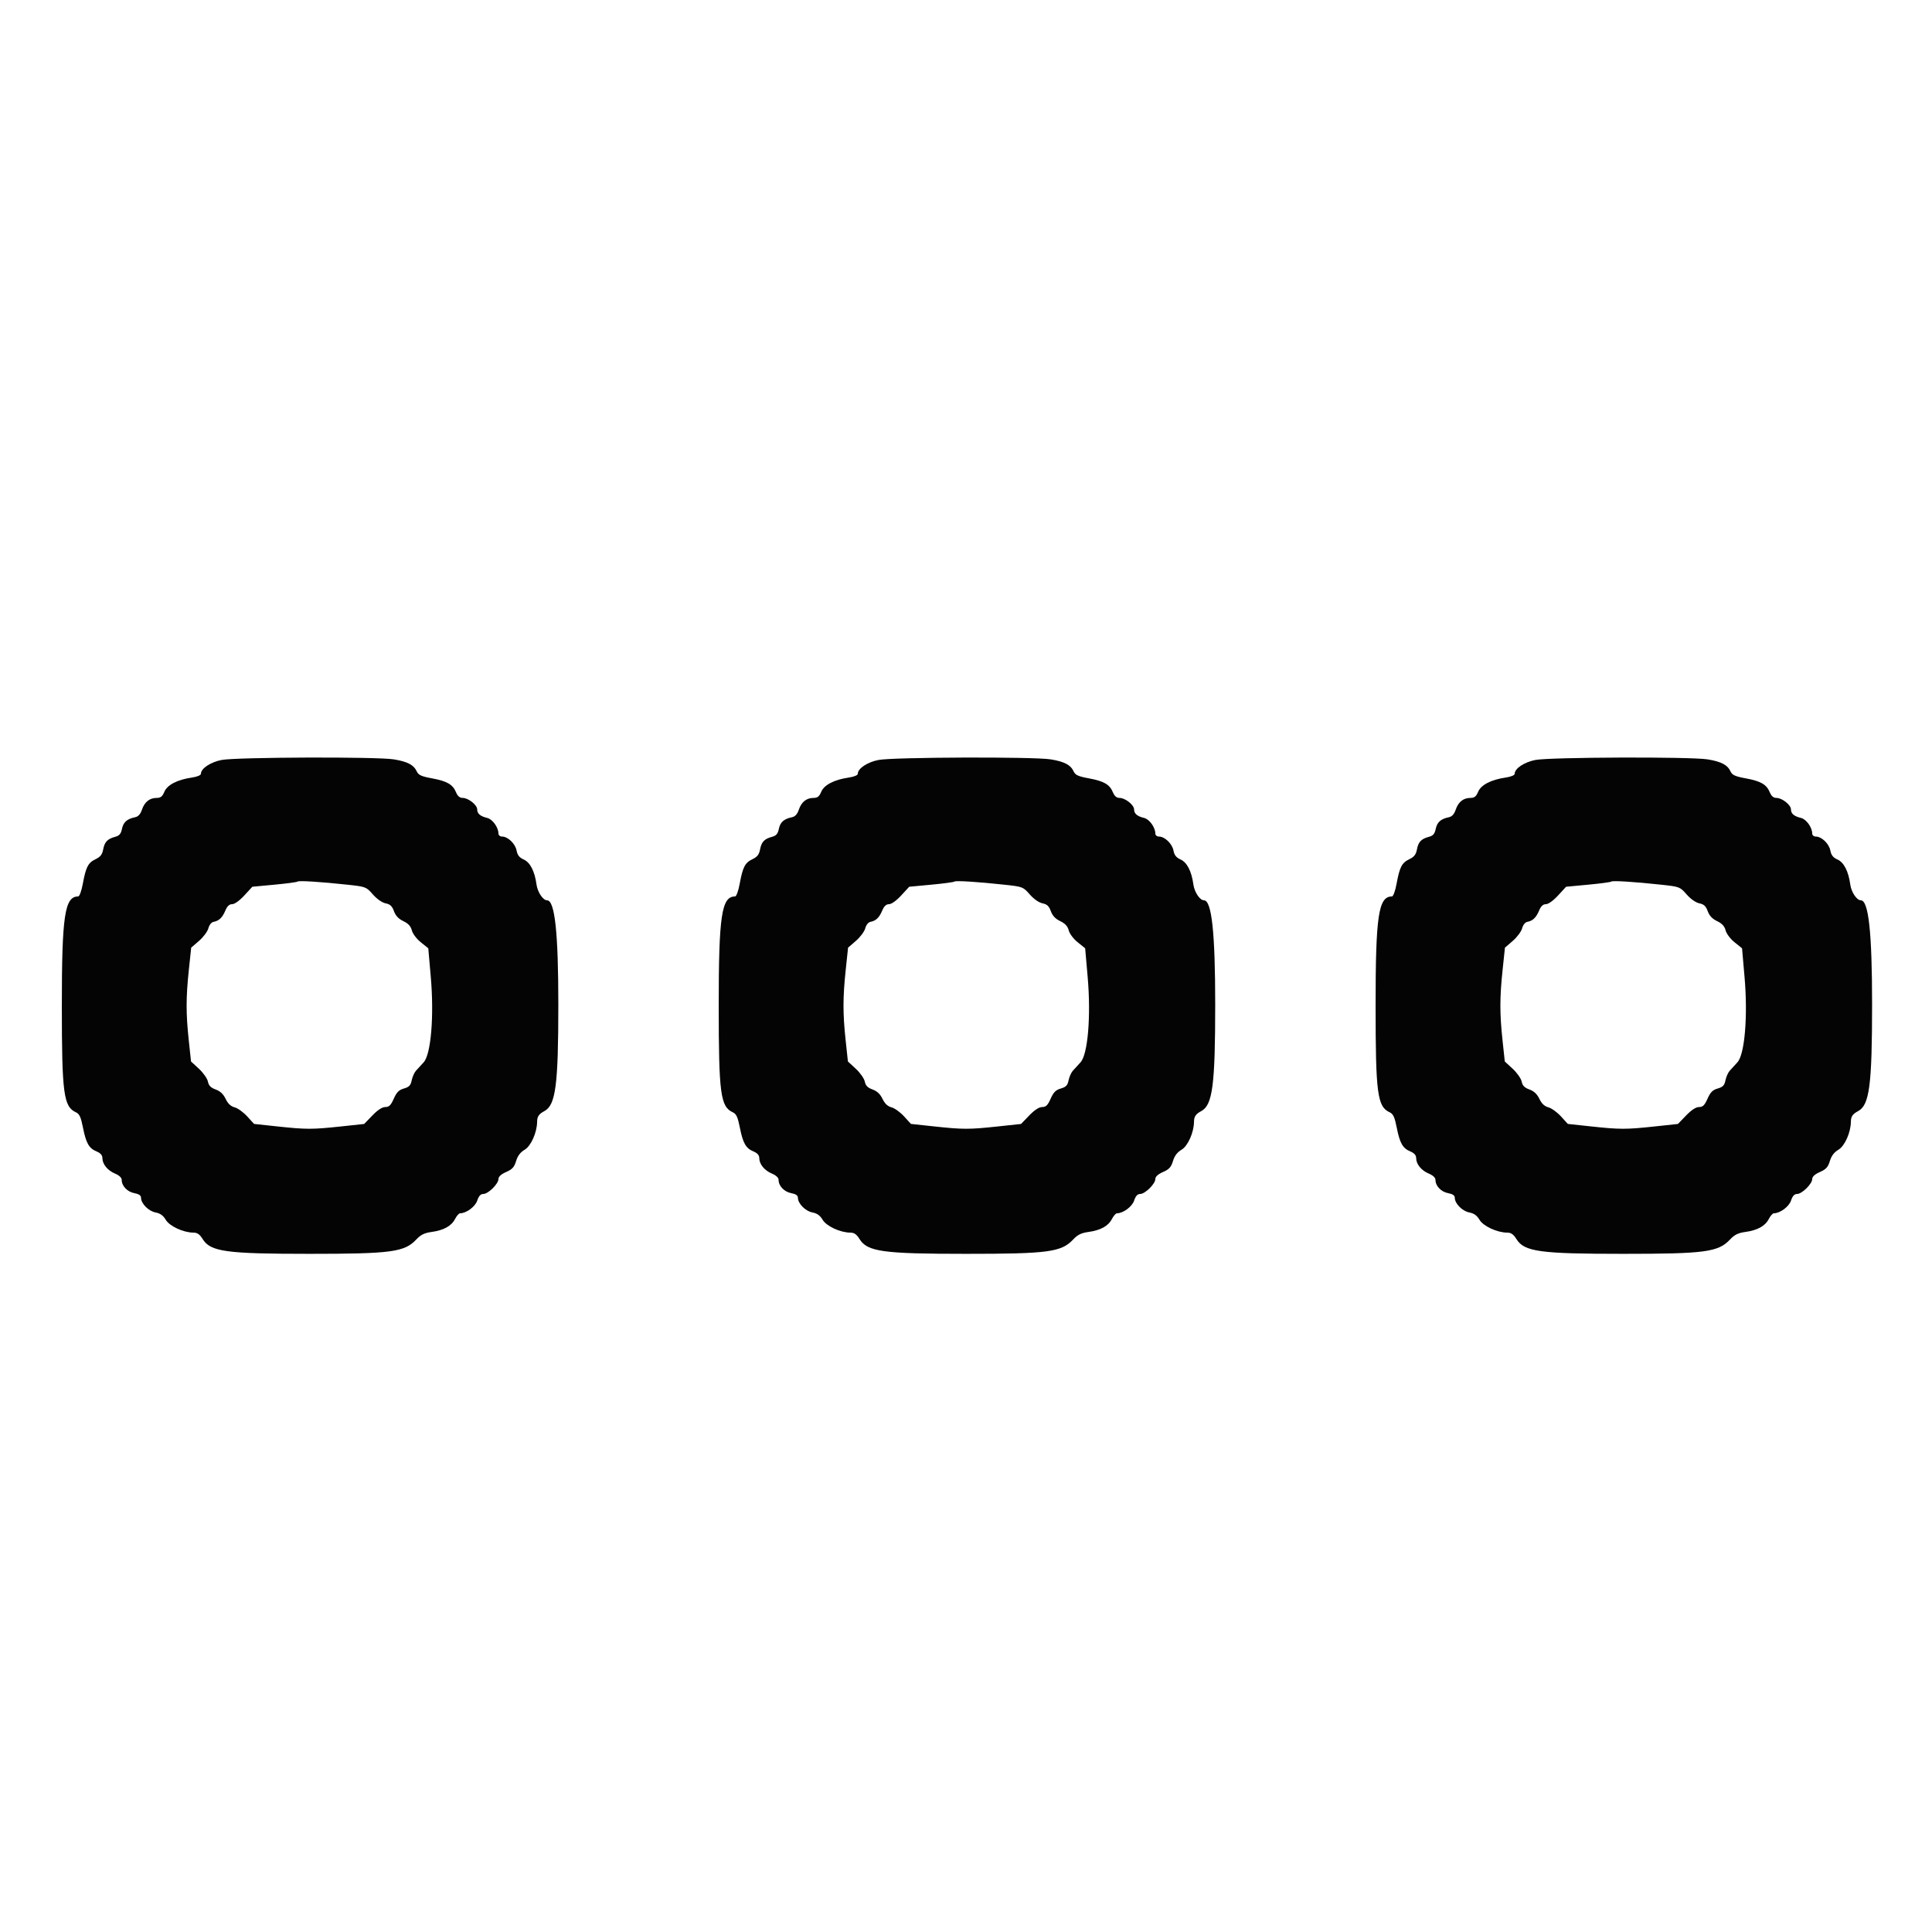 <svg id="svg" version="1.1" xmlns="http://www.w3.org/2000/svg" xmlns:xlink="http://www.w3.org/1999/xlink" width="400" height="400" viewBox="0, 0, 400,400"><g id="svgg"><path id="path0" d="M45.873 157.344 C 43.571 157.795,41.600 159.111,41.600 160.197 C 41.600 160.502,40.833 160.822,39.700 160.988 C 36.695 161.428,34.617 162.511,34.022 163.946 C 33.622 164.911,33.256 165.200,32.428 165.200 C 30.970 165.200,29.924 166.043,29.382 167.655 C 29.075 168.568,28.620 169.064,27.965 169.200 C 26.303 169.544,25.534 170.228,25.251 171.611 C 25.043 172.629,24.711 173.020,23.863 173.246 C 22.249 173.678,21.655 174.301,21.360 175.871 C 21.163 176.923,20.781 177.413,19.789 177.886 C 18.240 178.625,17.785 179.501,17.142 182.995 C 16.869 184.475,16.456 185.600,16.185 185.600 C 13.392 185.600,12.799 189.580,12.803 208.316 C 12.807 226.416,13.167 229.128,15.723 230.292 C 16.446 230.622,16.747 231.276,17.178 233.454 C 17.819 236.695,18.421 237.746,20.019 238.408 C 20.811 238.736,21.200 239.182,21.200 239.760 C 21.200 241.025,22.265 242.333,23.827 242.985 C 24.681 243.342,25.200 243.835,25.200 244.291 C 25.200 245.539,26.361 246.756,27.811 247.029 C 28.769 247.208,29.200 247.507,29.200 247.991 C 29.200 249.183,30.755 250.755,32.202 251.027 C 33.162 251.207,33.793 251.659,34.315 252.542 C 35.100 253.870,37.988 255.206,40.067 255.202 C 40.846 255.201,41.357 255.560,41.958 256.531 C 43.575 259.148,46.778 259.593,64.000 259.593 C 81.053 259.593,83.744 259.232,86.200 256.611 C 87.103 255.648,87.872 255.266,89.307 255.072 C 91.840 254.729,93.452 253.847,94.204 252.393 C 94.543 251.737,95.014 251.200,95.250 251.200 C 96.542 251.200,98.394 249.829,98.812 248.563 C 99.124 247.617,99.507 247.200,100.062 247.200 C 101.074 247.200,103.200 245.105,103.200 244.108 C 103.200 243.613,103.748 243.112,104.791 242.652 C 106.066 242.090,106.477 241.636,106.854 240.377 C 107.177 239.300,107.739 238.561,108.639 238.030 C 109.942 237.261,111.190 234.441,111.206 232.227 C 111.214 231.170,111.579 230.636,112.696 230.048 C 115.050 228.808,115.593 224.681,115.596 208.000 C 115.598 193.104,114.875 186.400,113.265 186.400 C 112.427 186.400,111.297 184.713,111.081 183.140 C 110.701 180.368,109.761 178.539,108.410 177.940 C 107.529 177.550,107.133 177.048,106.954 176.095 C 106.689 174.682,105.150 173.200,103.946 173.200 C 103.536 173.200,103.200 172.921,103.200 172.580 C 103.200 171.323,101.975 169.609,100.893 169.351 C 99.445 169.005,98.800 168.459,98.800 167.580 C 98.800 166.656,96.962 165.200,95.795 165.200 C 95.178 165.200,94.744 164.831,94.408 164.019 C 93.739 162.404,92.551 161.721,89.397 161.140 C 87.250 160.745,86.629 160.462,86.295 159.728 C 85.674 158.367,84.367 157.677,81.536 157.218 C 78.032 156.649,48.890 156.752,45.873 157.344 M181.873 157.344 C 179.571 157.795,177.600 159.111,177.600 160.197 C 177.600 160.502,176.833 160.822,175.700 160.988 C 172.695 161.428,170.617 162.511,170.022 163.946 C 169.622 164.911,169.256 165.200,168.428 165.200 C 166.970 165.200,165.924 166.043,165.382 167.655 C 165.075 168.568,164.620 169.064,163.965 169.200 C 162.303 169.544,161.534 170.228,161.251 171.611 C 161.043 172.629,160.711 173.020,159.863 173.246 C 158.249 173.678,157.655 174.301,157.360 175.871 C 157.163 176.923,156.781 177.413,155.789 177.886 C 154.240 178.625,153.785 179.501,153.142 182.995 C 152.869 184.475,152.456 185.600,152.185 185.600 C 149.392 185.600,148.799 189.580,148.803 208.316 C 148.807 226.416,149.167 229.128,151.723 230.292 C 152.446 230.622,152.747 231.276,153.178 233.454 C 153.819 236.695,154.421 237.746,156.019 238.408 C 156.811 238.736,157.200 239.182,157.200 239.760 C 157.200 241.025,158.265 242.333,159.827 242.985 C 160.681 243.342,161.200 243.835,161.200 244.291 C 161.200 245.539,162.361 246.756,163.811 247.029 C 164.769 247.208,165.200 247.507,165.200 247.991 C 165.200 249.183,166.755 250.755,168.202 251.027 C 169.162 251.207,169.793 251.659,170.315 252.542 C 171.100 253.870,173.988 255.206,176.067 255.202 C 176.846 255.201,177.357 255.560,177.958 256.531 C 179.575 259.148,182.778 259.593,200.000 259.593 C 217.053 259.593,219.744 259.232,222.200 256.611 C 223.103 255.648,223.872 255.266,225.307 255.072 C 227.840 254.729,229.452 253.847,230.204 252.393 C 230.543 251.737,231.014 251.200,231.250 251.200 C 232.542 251.200,234.394 249.829,234.812 248.563 C 235.124 247.617,235.507 247.200,236.062 247.200 C 237.074 247.200,239.200 245.105,239.200 244.108 C 239.200 243.613,239.748 243.112,240.791 242.652 C 242.066 242.090,242.477 241.636,242.854 240.377 C 243.177 239.300,243.739 238.561,244.639 238.030 C 245.942 237.261,247.190 234.441,247.206 232.227 C 247.214 231.170,247.579 230.636,248.696 230.048 C 251.050 228.808,251.593 224.681,251.596 208.000 C 251.598 193.104,250.875 186.400,249.265 186.400 C 248.427 186.400,247.297 184.713,247.081 183.140 C 246.701 180.368,245.761 178.539,244.410 177.940 C 243.529 177.550,243.133 177.048,242.954 176.095 C 242.689 174.682,241.150 173.200,239.946 173.200 C 239.536 173.200,239.200 172.921,239.200 172.580 C 239.200 171.323,237.975 169.609,236.893 169.351 C 235.445 169.005,234.800 168.459,234.800 167.580 C 234.800 166.656,232.962 165.200,231.795 165.200 C 231.178 165.200,230.744 164.831,230.408 164.019 C 229.739 162.404,228.551 161.721,225.397 161.140 C 223.250 160.745,222.629 160.462,222.295 159.728 C 221.674 158.367,220.367 157.677,217.536 157.218 C 214.032 156.649,184.890 156.752,181.873 157.344 M317.873 157.344 C 315.571 157.795,313.600 159.111,313.600 160.197 C 313.600 160.502,312.833 160.822,311.700 160.988 C 308.695 161.428,306.617 162.511,306.022 163.946 C 305.622 164.911,305.256 165.200,304.428 165.200 C 302.970 165.200,301.924 166.043,301.382 167.655 C 301.075 168.568,300.620 169.064,299.965 169.200 C 298.303 169.544,297.534 170.228,297.251 171.611 C 297.043 172.629,296.711 173.020,295.863 173.246 C 294.249 173.678,293.655 174.301,293.360 175.871 C 293.163 176.923,292.781 177.413,291.789 177.886 C 290.240 178.625,289.785 179.501,289.142 182.995 C 288.869 184.475,288.456 185.600,288.185 185.600 C 285.392 185.600,284.799 189.580,284.803 208.316 C 284.807 226.416,285.167 229.128,287.723 230.292 C 288.446 230.622,288.747 231.276,289.178 233.454 C 289.819 236.695,290.421 237.746,292.019 238.408 C 292.811 238.736,293.200 239.182,293.200 239.760 C 293.200 241.025,294.265 242.333,295.827 242.985 C 296.681 243.342,297.200 243.835,297.200 244.291 C 297.200 245.539,298.361 246.756,299.811 247.029 C 300.769 247.208,301.200 247.507,301.200 247.991 C 301.200 249.183,302.755 250.755,304.202 251.027 C 305.162 251.207,305.793 251.659,306.315 252.542 C 307.100 253.870,309.988 255.206,312.067 255.202 C 312.846 255.201,313.357 255.560,313.958 256.531 C 315.575 259.148,318.778 259.593,336.000 259.593 C 353.053 259.593,355.744 259.232,358.200 256.611 C 359.103 255.648,359.872 255.266,361.307 255.072 C 363.840 254.729,365.452 253.847,366.204 252.393 C 366.543 251.737,367.014 251.200,367.250 251.200 C 368.542 251.200,370.394 249.829,370.812 248.563 C 371.124 247.617,371.507 247.200,372.062 247.200 C 373.074 247.200,375.200 245.105,375.200 244.108 C 375.200 243.613,375.748 243.112,376.791 242.652 C 378.066 242.090,378.477 241.636,378.854 240.377 C 379.177 239.300,379.739 238.561,380.639 238.030 C 381.942 237.261,383.190 234.441,383.206 232.227 C 383.214 231.170,383.579 230.636,384.696 230.048 C 387.050 228.808,387.593 224.681,387.596 208.000 C 387.598 193.104,386.875 186.400,385.265 186.400 C 384.427 186.400,383.297 184.713,383.081 183.140 C 382.701 180.368,381.761 178.539,380.410 177.940 C 379.529 177.550,379.133 177.048,378.954 176.095 C 378.689 174.682,377.150 173.200,375.946 173.200 C 375.536 173.200,375.200 172.921,375.200 172.580 C 375.200 171.323,373.975 169.609,372.893 169.351 C 371.445 169.005,370.800 168.459,370.800 167.580 C 370.800 166.656,368.962 165.200,367.795 165.200 C 367.178 165.200,366.744 164.831,366.408 164.019 C 365.739 162.404,364.551 161.721,361.397 161.140 C 359.250 160.745,358.629 160.462,358.295 159.728 C 357.674 158.367,356.367 157.677,353.536 157.218 C 350.032 156.649,320.890 156.752,317.873 157.344 M72.000 183.175 C 75.736 183.580,75.824 183.614,77.203 185.184 C 78.039 186.136,79.102 186.880,79.836 187.027 C 80.776 187.215,81.183 187.597,81.563 188.647 C 81.903 189.588,82.516 190.239,83.507 190.711 C 84.527 191.196,85.048 191.763,85.270 192.627 C 85.448 193.322,86.255 194.392,87.129 195.094 L 88.672 196.335 89.192 202.306 C 89.894 210.373,89.233 218.280,87.719 219.935 C 87.183 220.521,86.466 221.305,86.126 221.677 C 85.786 222.049,85.388 222.945,85.240 223.666 C 85.025 224.717,84.705 225.055,83.631 225.363 C 82.589 225.662,82.120 226.132,81.526 227.474 C 80.922 228.840,80.555 229.200,79.770 229.200 C 79.122 229.200,78.192 229.808,77.089 230.952 L 75.400 232.703 70.600 233.218 C 64.641 233.856,63.385 233.856,57.400 233.212 L 52.600 232.696 51.177 231.134 C 50.394 230.275,49.224 229.432,48.577 229.261 C 47.773 229.048,47.182 228.492,46.711 227.505 C 46.240 226.517,45.587 225.902,44.647 225.563 C 43.631 225.195,43.214 224.768,43.045 223.925 C 42.919 223.297,42.082 222.105,41.183 221.275 L 39.550 219.767 39.081 215.383 C 38.486 209.817,38.490 206.552,39.098 200.800 L 39.584 196.200 41.204 194.800 C 42.095 194.030,42.966 192.860,43.141 192.200 C 43.330 191.484,43.769 190.942,44.229 190.857 C 45.351 190.649,46.052 189.971,46.667 188.500 C 47.041 187.606,47.479 187.200,48.069 187.200 C 48.575 187.200,49.607 186.459,50.584 185.395 L 52.241 183.591 56.819 183.163 C 59.337 182.928,61.488 182.640,61.599 182.523 C 61.828 182.282,66.401 182.568,72.000 183.175 M208.000 183.175 C 211.736 183.580,211.824 183.614,213.203 185.184 C 214.039 186.136,215.102 186.880,215.836 187.027 C 216.776 187.215,217.183 187.597,217.563 188.647 C 217.903 189.588,218.516 190.239,219.507 190.711 C 220.527 191.196,221.048 191.763,221.270 192.627 C 221.448 193.322,222.255 194.392,223.129 195.094 L 224.672 196.335 225.192 202.306 C 225.894 210.373,225.233 218.280,223.719 219.935 C 223.183 220.521,222.466 221.305,222.126 221.677 C 221.786 222.049,221.388 222.945,221.240 223.666 C 221.025 224.717,220.705 225.055,219.631 225.363 C 218.589 225.662,218.120 226.132,217.526 227.474 C 216.922 228.840,216.555 229.200,215.770 229.200 C 215.122 229.200,214.192 229.808,213.089 230.952 L 211.400 232.703 206.600 233.218 C 200.641 233.856,199.385 233.856,193.400 233.212 L 188.600 232.696 187.177 231.134 C 186.394 230.275,185.224 229.432,184.577 229.261 C 183.773 229.048,183.182 228.492,182.711 227.505 C 182.240 226.517,181.587 225.902,180.647 225.563 C 179.631 225.195,179.214 224.768,179.045 223.925 C 178.919 223.297,178.082 222.105,177.183 221.275 L 175.550 219.767 175.081 215.383 C 174.486 209.817,174.490 206.552,175.098 200.800 L 175.584 196.200 177.204 194.800 C 178.095 194.030,178.966 192.860,179.141 192.200 C 179.330 191.484,179.769 190.942,180.229 190.857 C 181.351 190.649,182.052 189.971,182.667 188.500 C 183.041 187.606,183.479 187.200,184.069 187.200 C 184.575 187.200,185.607 186.459,186.584 185.395 L 188.241 183.591 192.819 183.163 C 195.337 182.928,197.488 182.640,197.599 182.523 C 197.828 182.282,202.401 182.568,208.000 183.175 M344.000 183.175 C 347.736 183.580,347.824 183.614,349.203 185.184 C 350.039 186.136,351.102 186.880,351.836 187.027 C 352.776 187.215,353.183 187.597,353.563 188.647 C 353.903 189.588,354.516 190.239,355.507 190.711 C 356.527 191.196,357.048 191.763,357.270 192.627 C 357.448 193.322,358.255 194.392,359.129 195.094 L 360.672 196.335 361.192 202.306 C 361.894 210.373,361.233 218.280,359.719 219.935 C 359.183 220.521,358.466 221.305,358.126 221.677 C 357.786 222.049,357.388 222.945,357.240 223.666 C 357.025 224.717,356.705 225.055,355.631 225.363 C 354.589 225.662,354.120 226.132,353.526 227.474 C 352.922 228.840,352.555 229.200,351.770 229.200 C 351.122 229.200,350.192 229.808,349.089 230.952 L 347.400 232.703 342.600 233.218 C 336.641 233.856,335.385 233.856,329.400 233.212 L 324.600 232.696 323.177 231.134 C 322.394 230.275,321.224 229.432,320.577 229.261 C 319.773 229.048,319.182 228.492,318.711 227.505 C 318.240 226.517,317.587 225.902,316.647 225.563 C 315.631 225.195,315.214 224.768,315.045 223.925 C 314.919 223.297,314.082 222.105,313.183 221.275 L 311.550 219.767 311.081 215.383 C 310.486 209.817,310.490 206.552,311.098 200.800 L 311.584 196.200 313.204 194.800 C 314.095 194.030,314.966 192.860,315.141 192.200 C 315.330 191.484,315.769 190.942,316.229 190.857 C 317.351 190.649,318.052 189.971,318.667 188.500 C 319.041 187.606,319.479 187.200,320.069 187.200 C 320.575 187.200,321.607 186.459,322.584 185.395 L 324.241 183.591 328.819 183.163 C 331.337 182.928,333.488 182.640,333.599 182.523 C 333.828 182.282,338.401 182.568,344.000 183.175 " stroke="none" fill="#040404" fill-rule="evenodd"></path><path id="path1" d="" stroke="none" fill="#080404" fill-rule="evenodd"></path><path id="path2" d="" stroke="none" fill="#080404" fill-rule="evenodd"></path><path id="path3" d="" stroke="none" fill="#080404" fill-rule="evenodd"></path><path id="path4" d="" stroke="none" fill="#080404" fill-rule="evenodd"></path><path id="path5" d="" stroke="none" fill="#080404" fill-rule="evenodd"></path><path id="path6" d="" stroke="none" fill="#080404" fill-rule="evenodd"></path><path id="path7" d="" stroke="none" fill="#080404" fill-rule="evenodd"></path><path id="path8" d="" stroke="none" fill="#080404" fill-rule="evenodd"></path></g></svg>